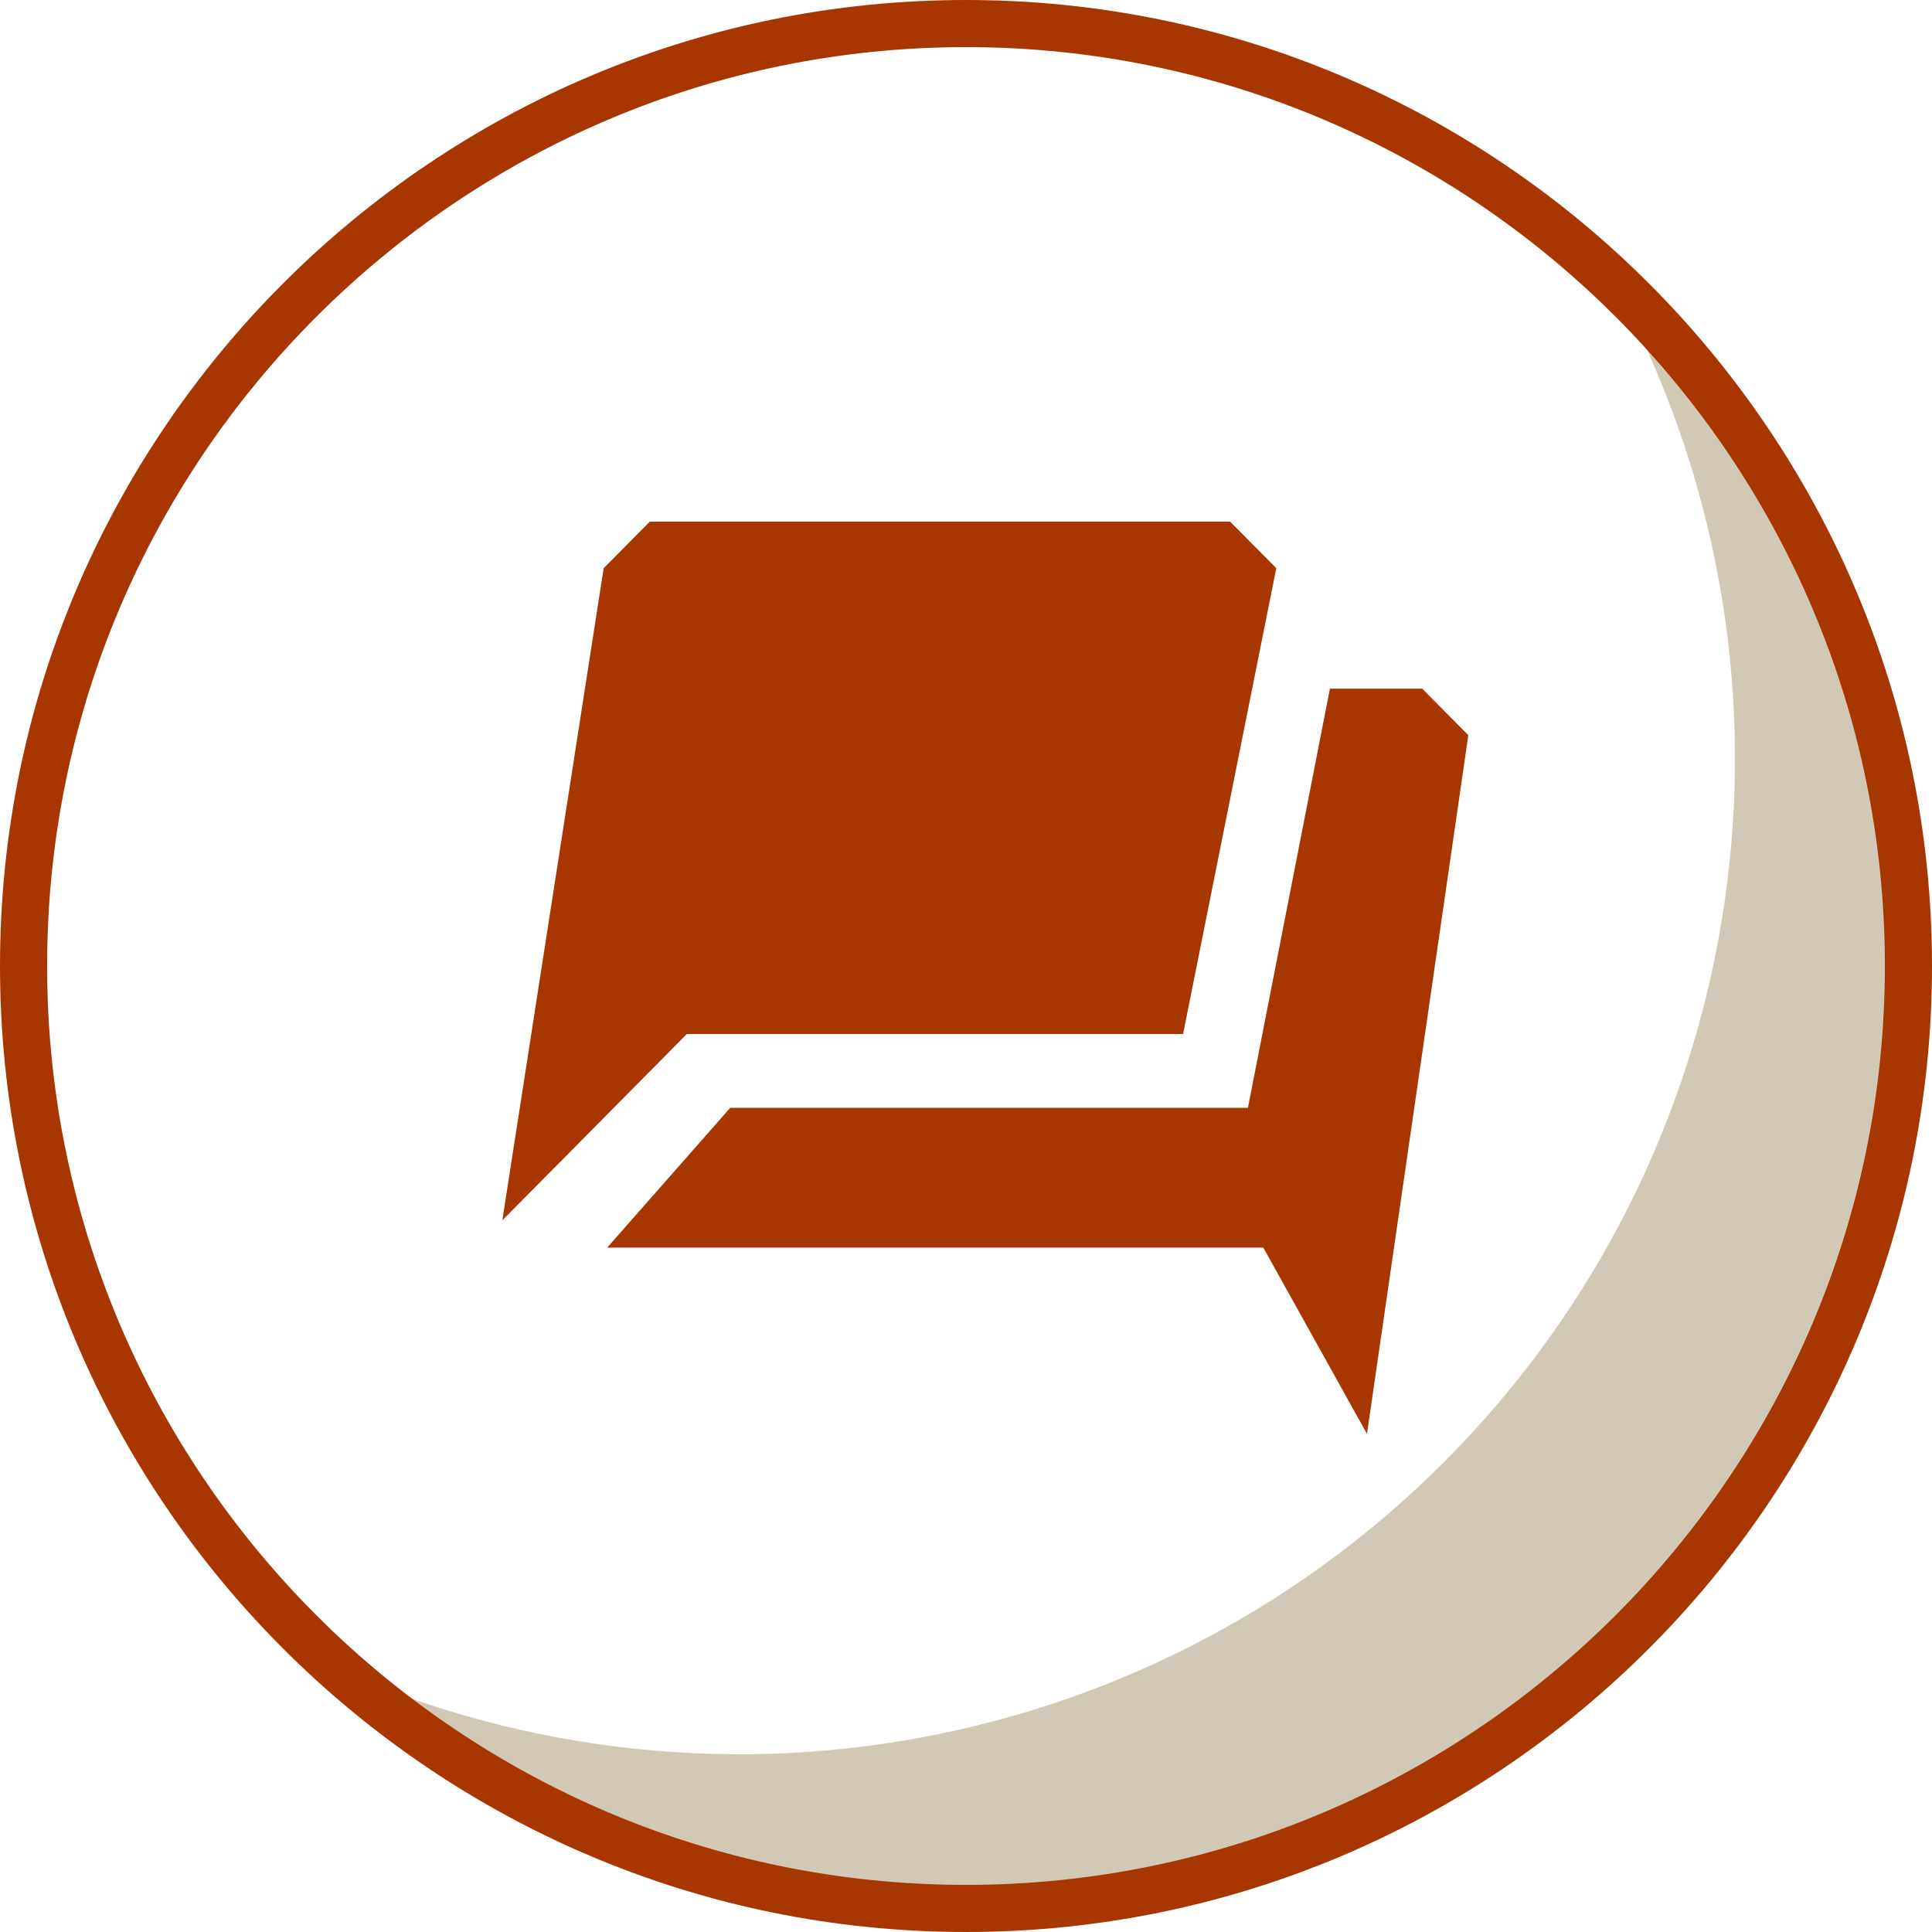 <svg width="100" height="100" viewBox="0 0 100 100" fill="none" xmlns="http://www.w3.org/2000/svg">
<path d="M98.785 51.002C98.785 77.942 76.942 99.778 50.002 99.778C36.532 99.778 24.335 94.319 15.508 85.492C35.303 95.245 59.11 91.308 74.709 75.709C90.315 60.104 94.245 36.3 84.495 16.508C93.322 25.335 98.782 37.528 98.782 51.002H98.785Z" fill="#D1C9B6"/>
<path d="M50 100C22.43 100 0 77.57 0 50C0 22.429 22.43 0 50 0C77.57 0 100 22.43 100 50C100 77.57 77.57 100 50 100ZM50 2.439C23.775 2.439 2.439 23.774 2.439 50C2.439 76.225 23.775 97.561 50 97.561C76.225 97.561 97.561 76.225 97.561 50C97.561 23.775 76.225 2.439 50 2.439Z" fill="#A83600"/>
<path d="M73.612 35.644H68.837L64.592 57.342H37.796L31.429 64.575H65.388L70.755 74.218L76 38.054L73.612 35.644ZM61.237 53.52L66.061 29.411L63.673 27H33.633L31.245 29.411L26 63.164L35.551 53.52L61.237 53.52Z" fill="#A83600"/>
</svg>
